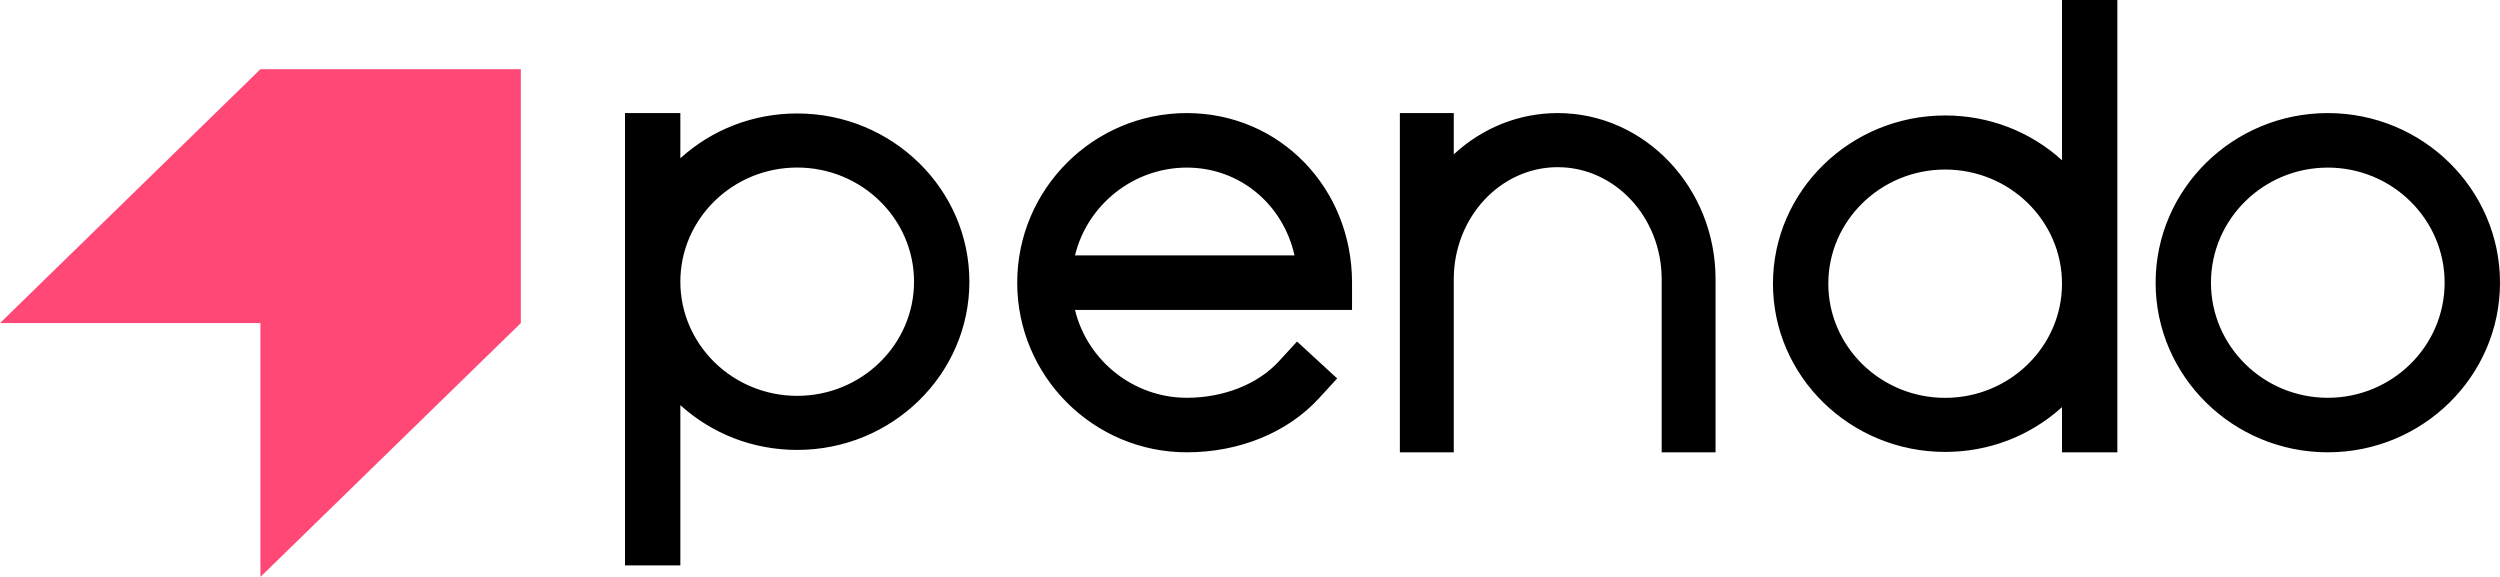 <svg width="130" height="30" viewBox="0 0 130 30" fill="none" xmlns="http://www.w3.org/2000/svg">
<g clip-path="url(#clip0_611_370)">
<path fill-rule="evenodd" clip-rule="evenodd" d="M101.148 20.688C104.498 20.688 107.224 18.025 107.224 14.752C107.224 11.479 104.498 8.816 101.148 8.816C97.798 8.816 95.072 11.479 95.072 14.752C95.072 18.025 97.798 20.688 101.148 20.688ZM107.224 0H107.388H110.102V23.52H107.224V21.172C105.562 22.676 103.42 23.5 101.148 23.5C96.211 23.5 92.194 19.576 92.194 14.752C92.194 9.928 96.211 6.004 101.148 6.004C103.42 6.004 105.562 6.828 107.224 8.332V0ZM41.454 20.584C44.804 20.584 47.53 17.921 47.53 14.648C47.53 11.375 44.804 8.712 41.454 8.712C38.104 8.712 35.378 11.375 35.378 14.648C35.378 17.921 38.104 20.584 41.454 20.584ZM35.378 8.229C37.04 6.724 39.182 5.9 41.454 5.9C46.391 5.9 50.408 9.825 50.408 14.648C50.408 19.472 46.391 23.396 41.454 23.396C39.182 23.396 37.04 22.572 35.378 21.068V29.4H32.5V5.88H35.378V8.229ZM55.9 13.282C56.548 10.624 58.962 8.715 61.715 8.715C64.433 8.715 66.709 10.583 67.315 13.282H55.9ZM61.715 5.88C56.852 5.88 52.895 9.837 52.895 14.7C52.895 19.563 56.852 23.52 61.715 23.52C64.439 23.52 66.938 22.5 68.574 20.723L69.424 19.798L69.533 19.679L69.414 19.569L67.566 17.87L67.447 17.76L67.337 17.879L66.487 18.803C65.403 19.981 63.619 20.685 61.715 20.685C58.962 20.685 56.548 18.776 55.9 16.118H70.306V14.7C70.306 9.754 66.532 5.88 61.715 5.88ZM127.121 14.7C127.121 18 124.396 20.685 121.046 20.685C117.696 20.685 114.97 18 114.97 14.7C114.97 11.4 117.696 8.715 121.046 8.715C124.396 8.715 127.121 11.4 127.121 14.7ZM121.046 5.88C116.109 5.88 112.092 9.837 112.092 14.7C112.092 19.563 116.109 23.52 121.046 23.52C125.983 23.52 130 19.563 130 14.7C130 9.837 125.983 5.88 121.046 5.88ZM81.001 5.88C79.001 5.88 77.095 6.639 75.596 8.026V5.88H72.793V23.52H75.596V14.518C75.596 11.306 78.02 8.693 81.001 8.693C83.982 8.693 86.407 11.306 86.407 14.518V23.52H89.209V14.518C89.209 9.755 85.527 5.88 81.001 5.88Z" fill="black"/>
<path fill-rule="evenodd" clip-rule="evenodd" d="M0 16.8H13.542V30L27.083 16.8V3.6H13.542L0 16.8Z" fill="#FF4876"/>
</g>
<defs>
<clipPath id="clip0_611_370">
<rect width="130" height="30" fill="white"/>
</clipPath>
</defs>
</svg>
